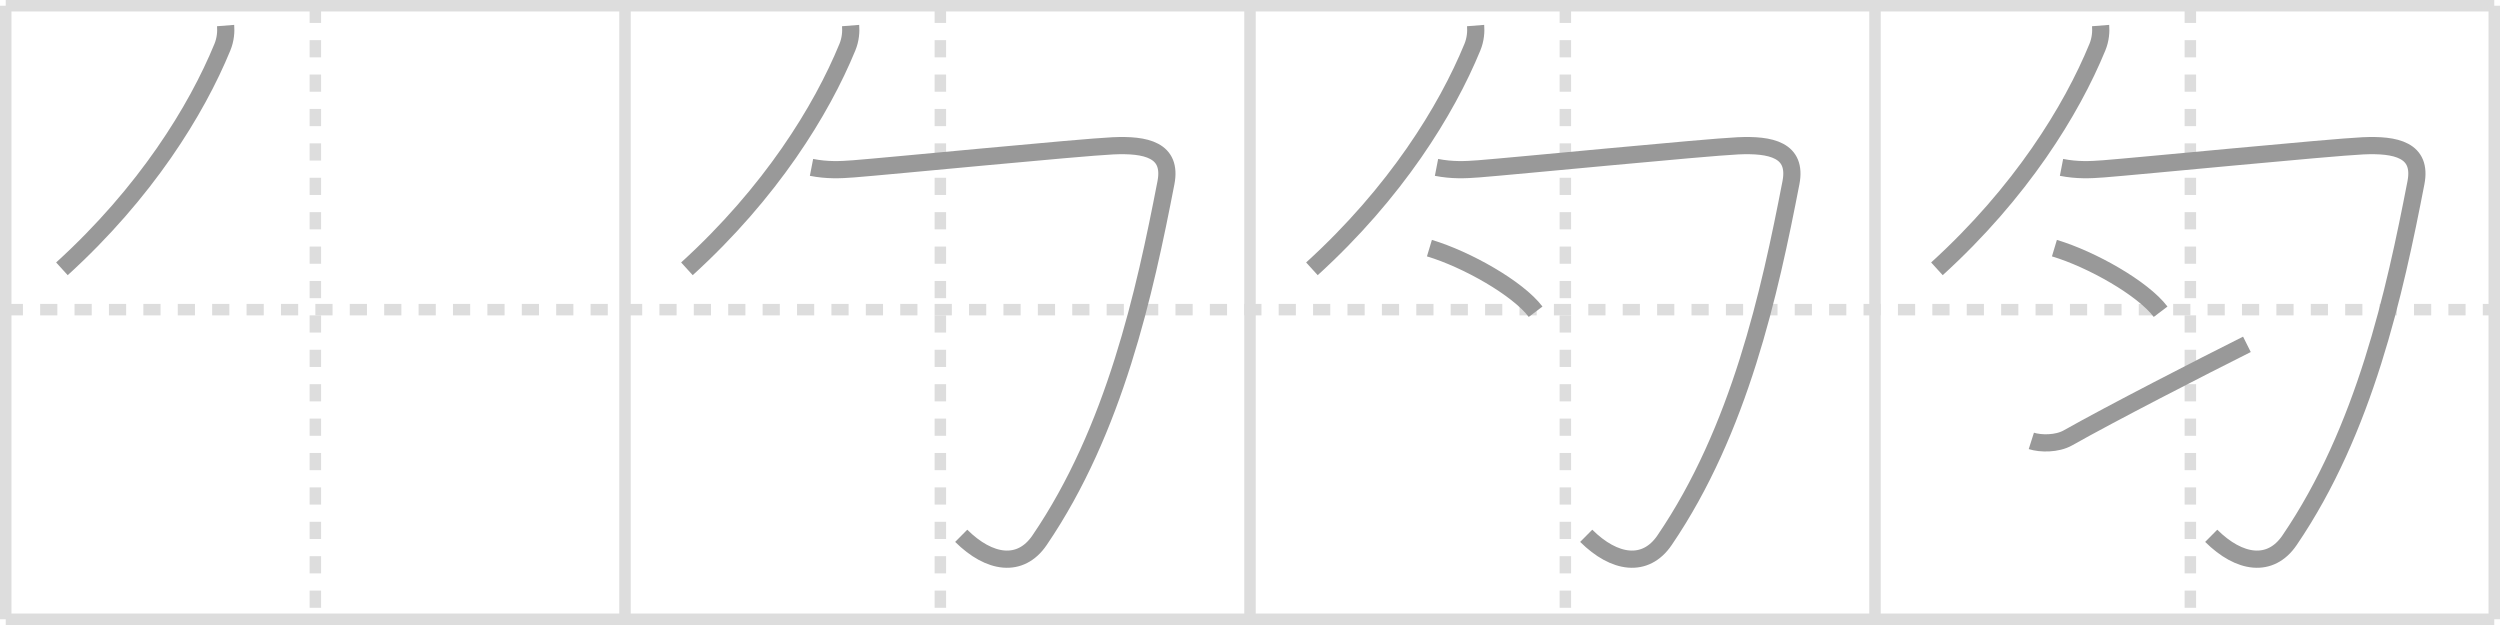 <svg width="436px" height="109px" viewBox="0 0 436 109" xmlns="http://www.w3.org/2000/svg" xmlns:xlink="http://www.w3.org/1999/xlink" xml:space="preserve" version="1.1" baseProfile="full">
<line x1="1" y1="1" x2="435" y2="1" style="stroke:#ddd;stroke-width:2"></line>
<line x1="1" y1="1" x2="1" y2="108" style="stroke:#ddd;stroke-width:2"></line>
<line x1="1" y1="108" x2="435" y2="108" style="stroke:#ddd;stroke-width:2"></line>
<line x1="435" y1="1" x2="435" y2="108" style="stroke:#ddd;stroke-width:2"></line>
<line x1="109" y1="1" x2="109" y2="108" style="stroke:#ddd;stroke-width:2"></line>
<line x1="218" y1="1" x2="218" y2="108" style="stroke:#ddd;stroke-width:2"></line>
<line x1="327" y1="1" x2="327" y2="108" style="stroke:#ddd;stroke-width:2"></line>
<line x1="1" y1="54" x2="435" y2="54" style="stroke:#ddd;stroke-width:2;stroke-dasharray:3 3"></line>
<line x1="55" y1="1" x2="55" y2="108" style="stroke:#ddd;stroke-width:2;stroke-dasharray:3 3"></line>
<line x1="164" y1="1" x2="164" y2="108" style="stroke:#ddd;stroke-width:2;stroke-dasharray:3 3"></line>
<line x1="273" y1="1" x2="273" y2="108" style="stroke:#ddd;stroke-width:2;stroke-dasharray:3 3"></line>
<line x1="382" y1="1" x2="382" y2="108" style="stroke:#ddd;stroke-width:2;stroke-dasharray:3 3"></line>
<path d="M39.347,4.457C39.427,5.474,39.363,6.822,38.785,8.229C34.26,19.237,25.434,33.568,10.799,46.882" style="fill:none;stroke:#999;stroke-width:3"></path>

<path d="M148.347,4.457C148.427,5.474,148.363,6.822,147.785,8.229C143.26,19.237,134.434,33.568,119.799,46.882" style="fill:none;stroke:#999;stroke-width:3"></path>
<path d="M141.527,29.193C144.271,29.725,146.502,29.631,148.909,29.442C154.894,28.98,188.288,25.705,194.065,25.433C199.842,25.161,204.448,26.131,203.341,31.866C199.634,51.009,194.418,74.964,181.292,94.226C177.954,99.121,172.546,98.317,167.636,93.445" style="fill:none;stroke:#999;stroke-width:3"></path>

<path d="M257.347,4.457C257.427,5.474,257.363,6.822,256.785,8.229C252.26,19.237,243.434,33.568,228.799,46.882" style="fill:none;stroke:#999;stroke-width:3"></path>
<path d="M250.527,29.193C253.271,29.725,255.502,29.631,257.909,29.442C263.894,28.98,297.288,25.705,303.065,25.433C308.842,25.161,313.448,26.131,312.341,31.866C308.634,51.009,303.418,74.964,290.292,94.226C286.954,99.121,281.546,98.317,276.636,93.445" style="fill:none;stroke:#999;stroke-width:3"></path>
<path d="M249.291,43.276C255.823,45.239,264.713,50.276,267.81,54.367" style="fill:none;stroke:#999;stroke-width:3"></path>

<path d="M366.347,4.457C366.427,5.474,366.363,6.822,365.785,8.229C361.26,19.237,352.434,33.568,337.799,46.882" style="fill:none;stroke:#999;stroke-width:3"></path>
<path d="M359.527,29.193C362.271,29.725,364.502,29.631,366.909,29.442C372.894,28.98,406.288,25.705,412.065,25.433C417.842,25.161,422.448,26.131,421.341,31.866C417.634,51.009,412.418,74.964,399.292,94.226C395.954,99.121,390.546,98.317,385.636,93.445" style="fill:none;stroke:#999;stroke-width:3"></path>
<path d="M358.291,43.276C364.823,45.239,373.713,50.276,376.81,54.367" style="fill:none;stroke:#999;stroke-width:3"></path>
<path d="M354.264,76.892C355.9,77.412,358.741,77.435,360.634,76.371C368.305,72.044,383.855,64.062,391.862,60.054" style="fill:none;stroke:#999;stroke-width:3"></path>

</svg>